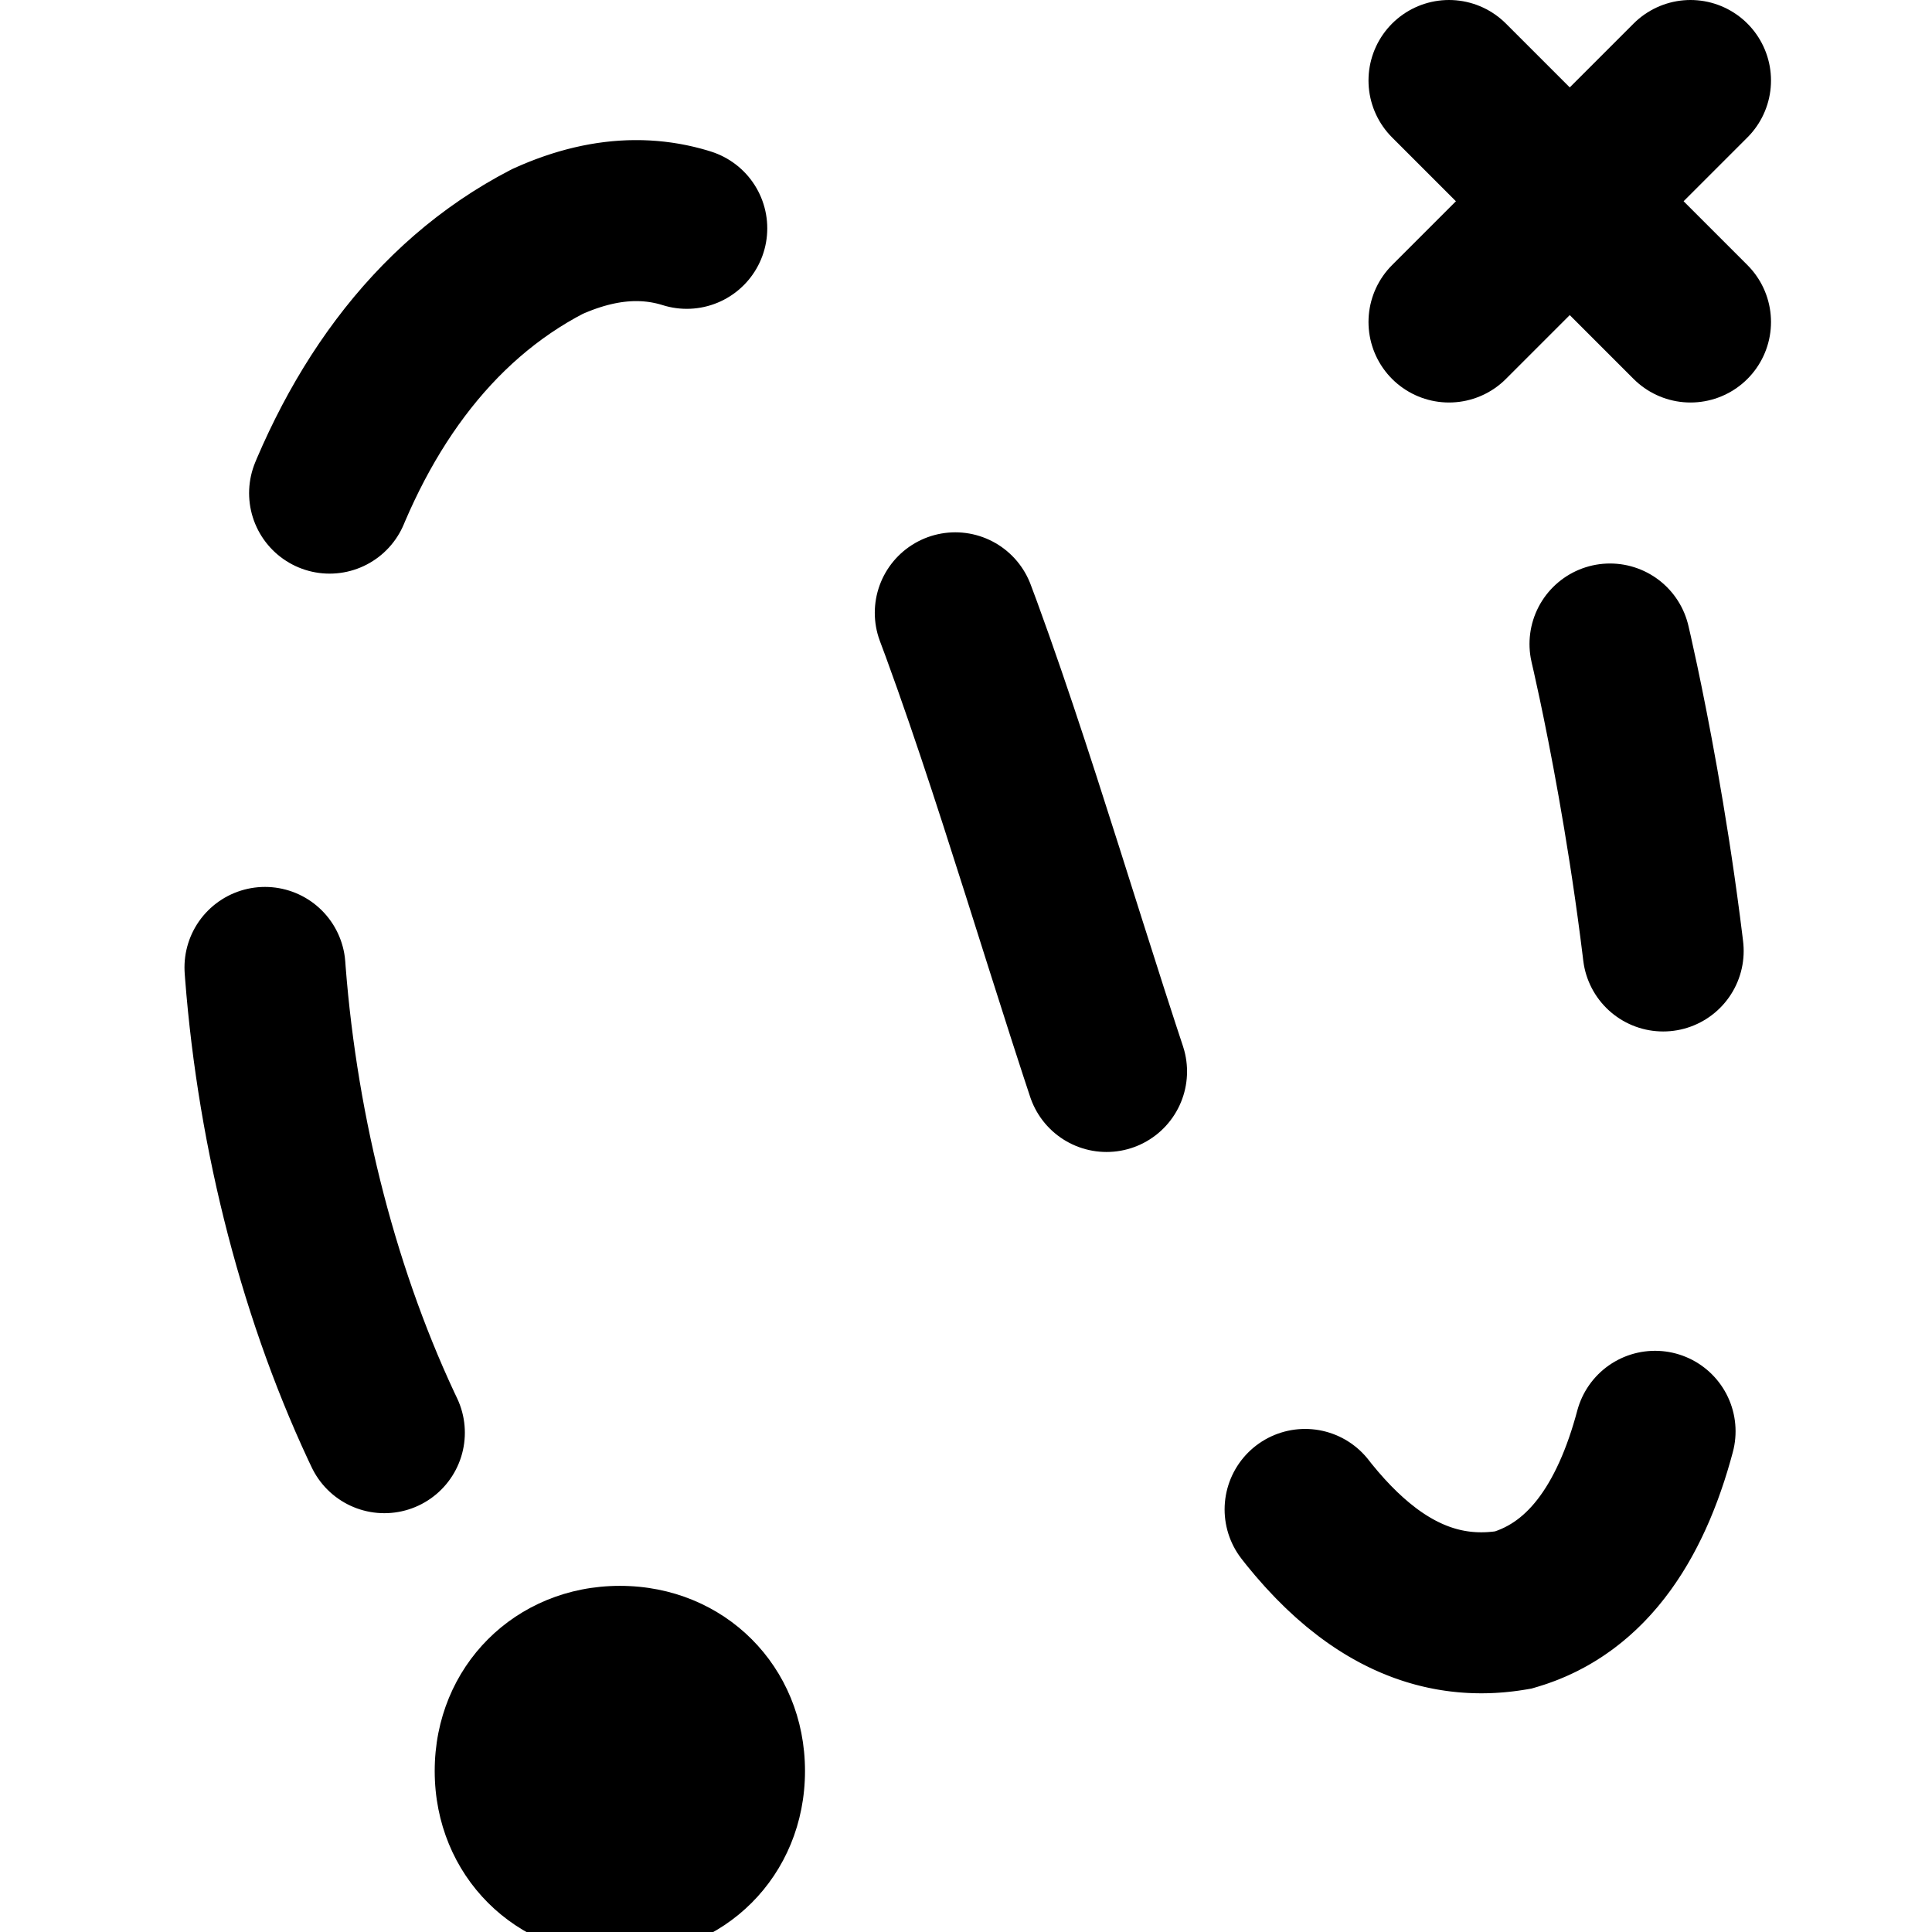 <svg xmlns:rdf="http://www.w3.org/1999/02/22-rdf-syntax-ns#" xmlns="http://www.w3.org/2000/svg" height="24" width="24" version="1.1">
<path d="m8.6,22c-5.8-2.6-7.6-16-1.8-19,6.2-2.8,6.2,18,12,17,3.8-1.1,1.2-12,1.2-12" stroke-dashoffset="6.2" stroke="#000" stroke-linecap="round" stroke-dasharray="6, 6" stroke-width="2" fill="none"/>
<path d="m21,1-3,3" stroke="#000" stroke-linecap="round" stroke-miterlimit="4" stroke-dasharray="none" stroke-width="2"/>
<path d="m18,1,3,3" stroke="#000" stroke-linecap="round" stroke-miterlimit="4" stroke-dasharray="none" stroke-width="2"/>
<path fill="#000" d="m10,22c0,1.3-1,2.3-2.3,2.3s-2.3-1-2.3-2.3,1-2.3,2.3-2.3,2.3,1,2.3,2.3z"/>
</svg>
